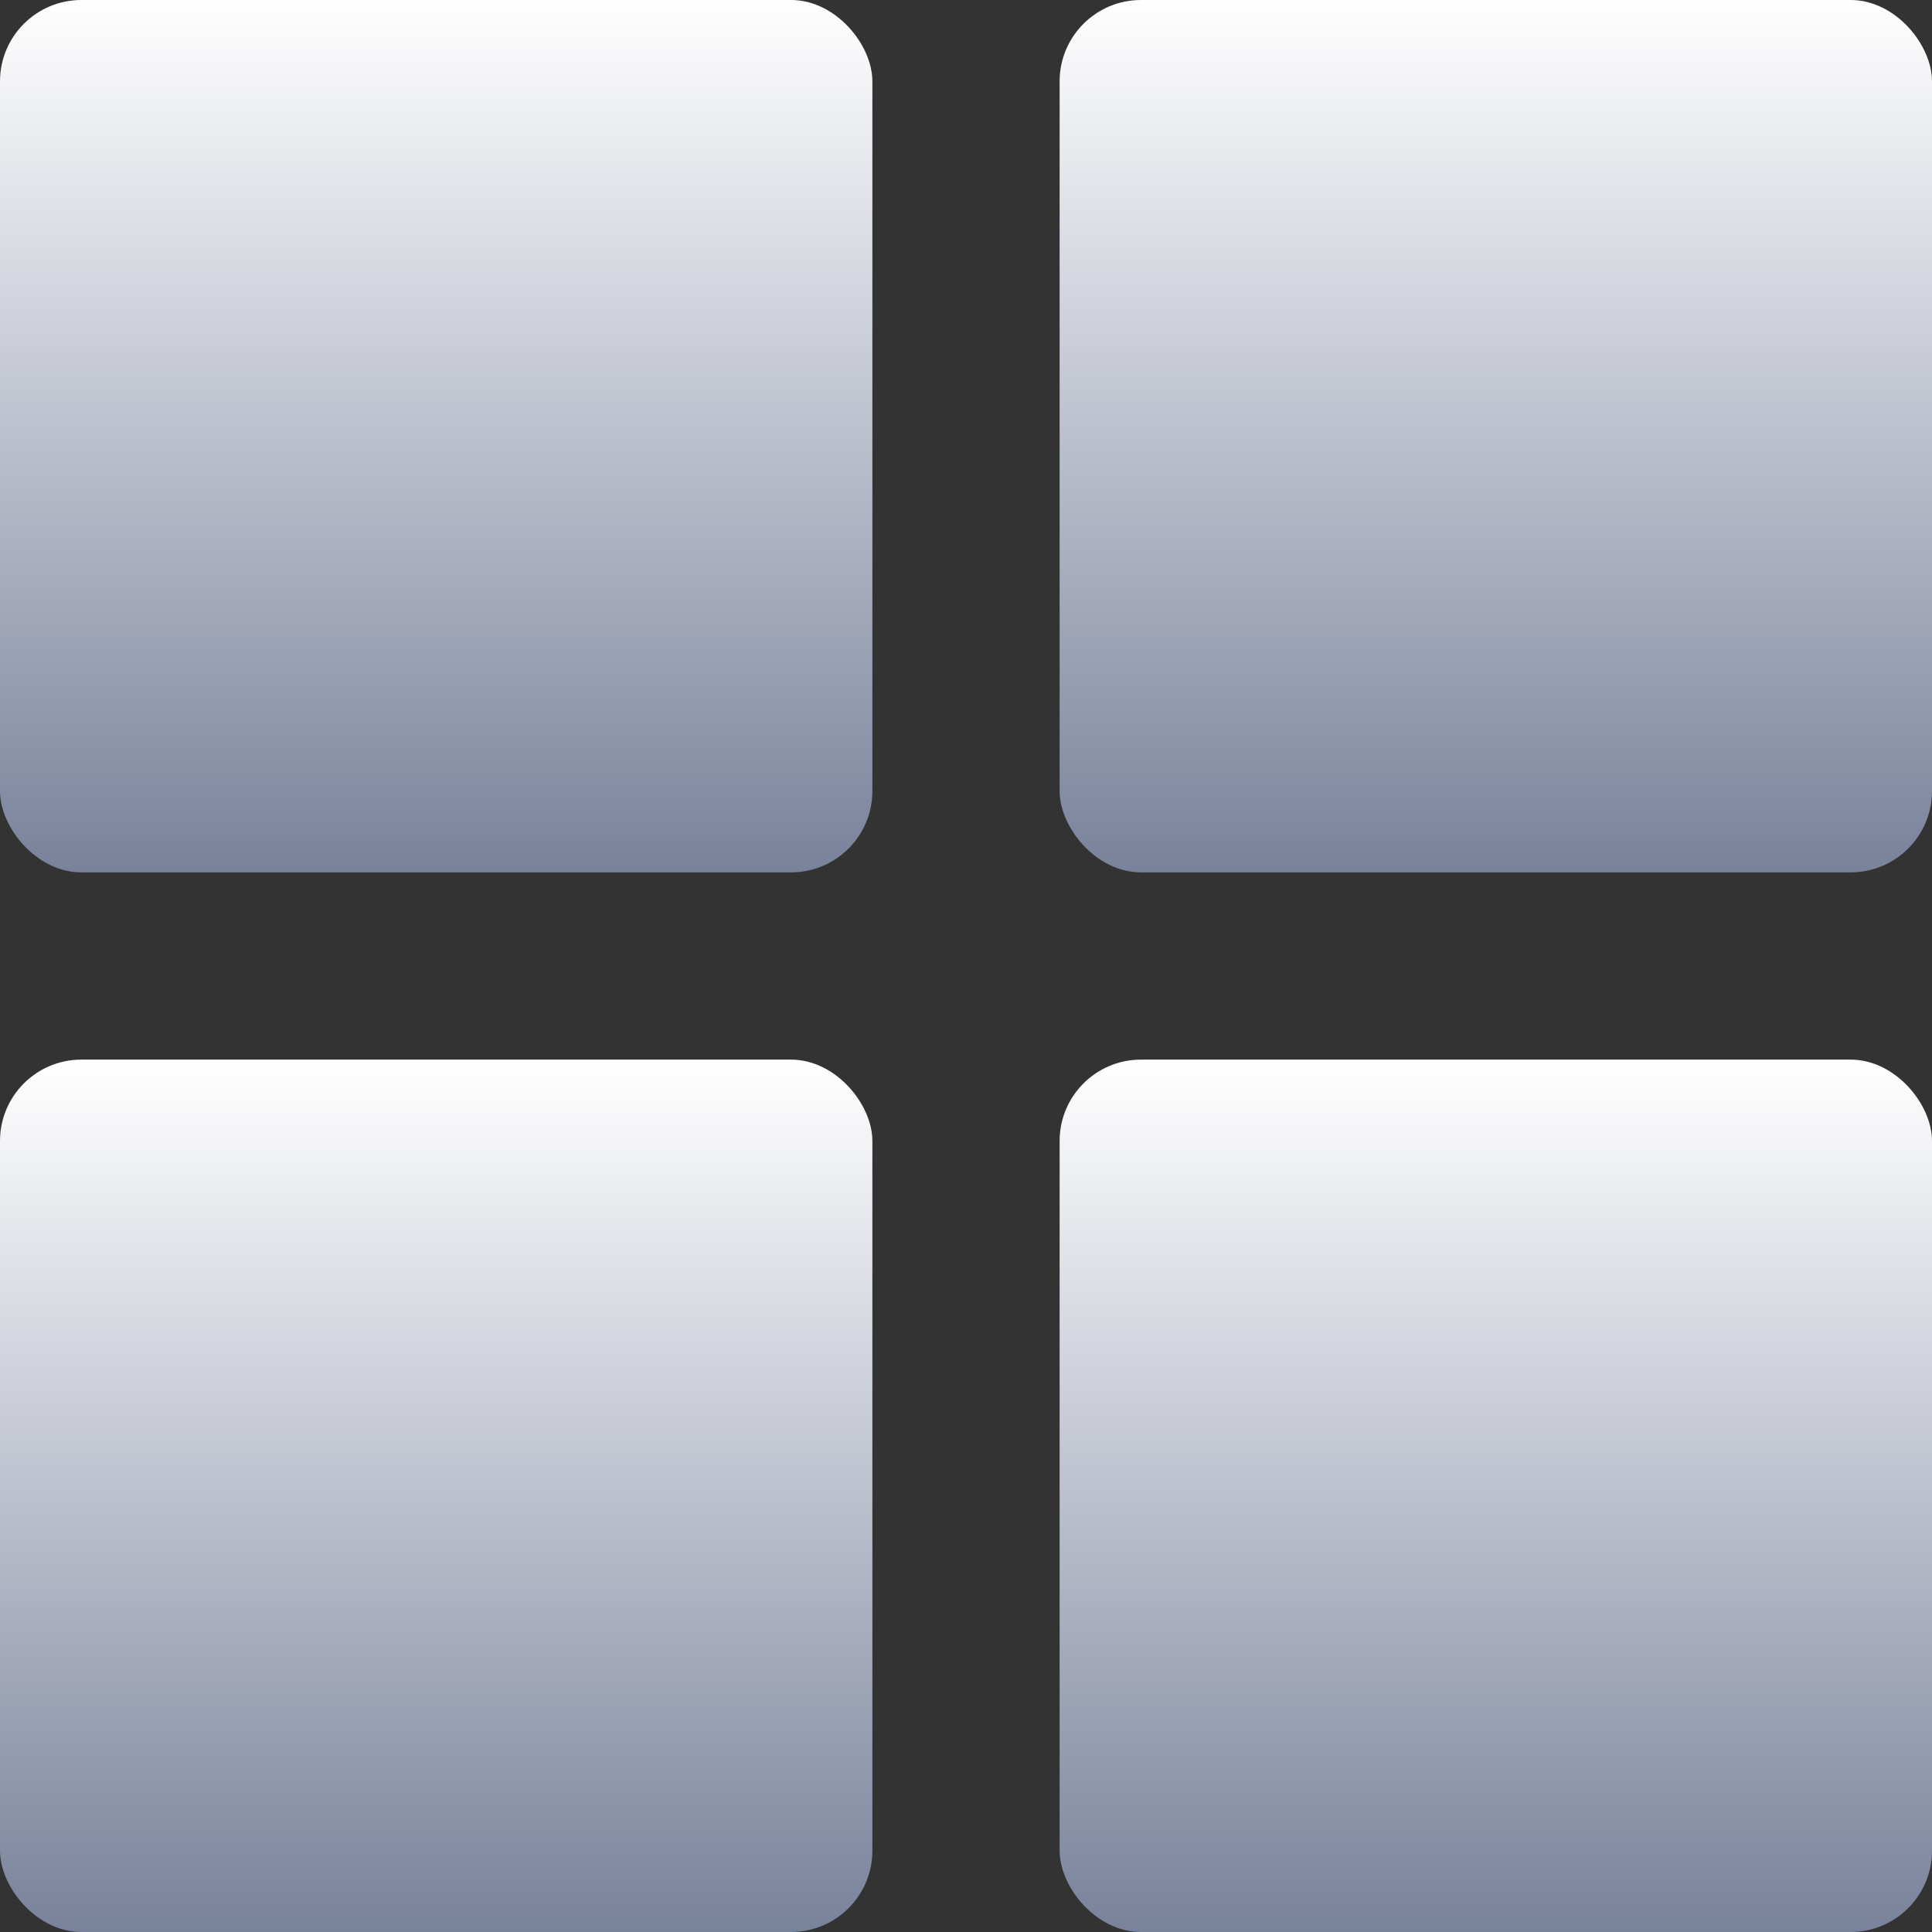 <svg width="48" height="48" viewBox="0 0 48 48" fill="none" xmlns="http://www.w3.org/2000/svg">
<rect x="0" y="0" width="48" height="48" fill="#333333" stroke="none"/>
<rect width="21.674" height="21.674" rx="2.021" fill="url(#paint0_linear_26_528)"/>
<rect y="26.326" width="21.674" height="21.674" rx="2.021" fill="url(#paint1_linear_26_528)"/>
<rect x="26.326" width="21.674" height="21.674" rx="2.021" fill="url(#paint2_linear_26_528)"/>
<rect x="26.326" y="26.326" width="21.674" height="21.674" rx="2.021" fill="url(#paint3_linear_26_528)"/>
<defs>
<linearGradient id="paint0_linear_26_528" x1="10.837" y1="0" x2="10.837" y2="21.674" gradientUnits="userSpaceOnUse">
<stop stop-color="white"/>
<stop offset="1" stop-color="#79829B"/>
</linearGradient>
<linearGradient id="paint1_linear_26_528" x1="10.837" y1="26.326" x2="10.837" y2="48" gradientUnits="userSpaceOnUse">
<stop stop-color="white"/>
<stop offset="1" stop-color="#79829B"/>
</linearGradient>
<linearGradient id="paint2_linear_26_528" x1="37.163" y1="0" x2="37.163" y2="21.674" gradientUnits="userSpaceOnUse">
<stop stop-color="white"/>
<stop offset="1" stop-color="#79829B"/>
</linearGradient>
<linearGradient id="paint3_linear_26_528" x1="37.163" y1="26.326" x2="37.163" y2="48" gradientUnits="userSpaceOnUse">
<stop stop-color="white"/>
<stop offset="1" stop-color="#79829B"/>
</linearGradient>
</defs>
</svg>
